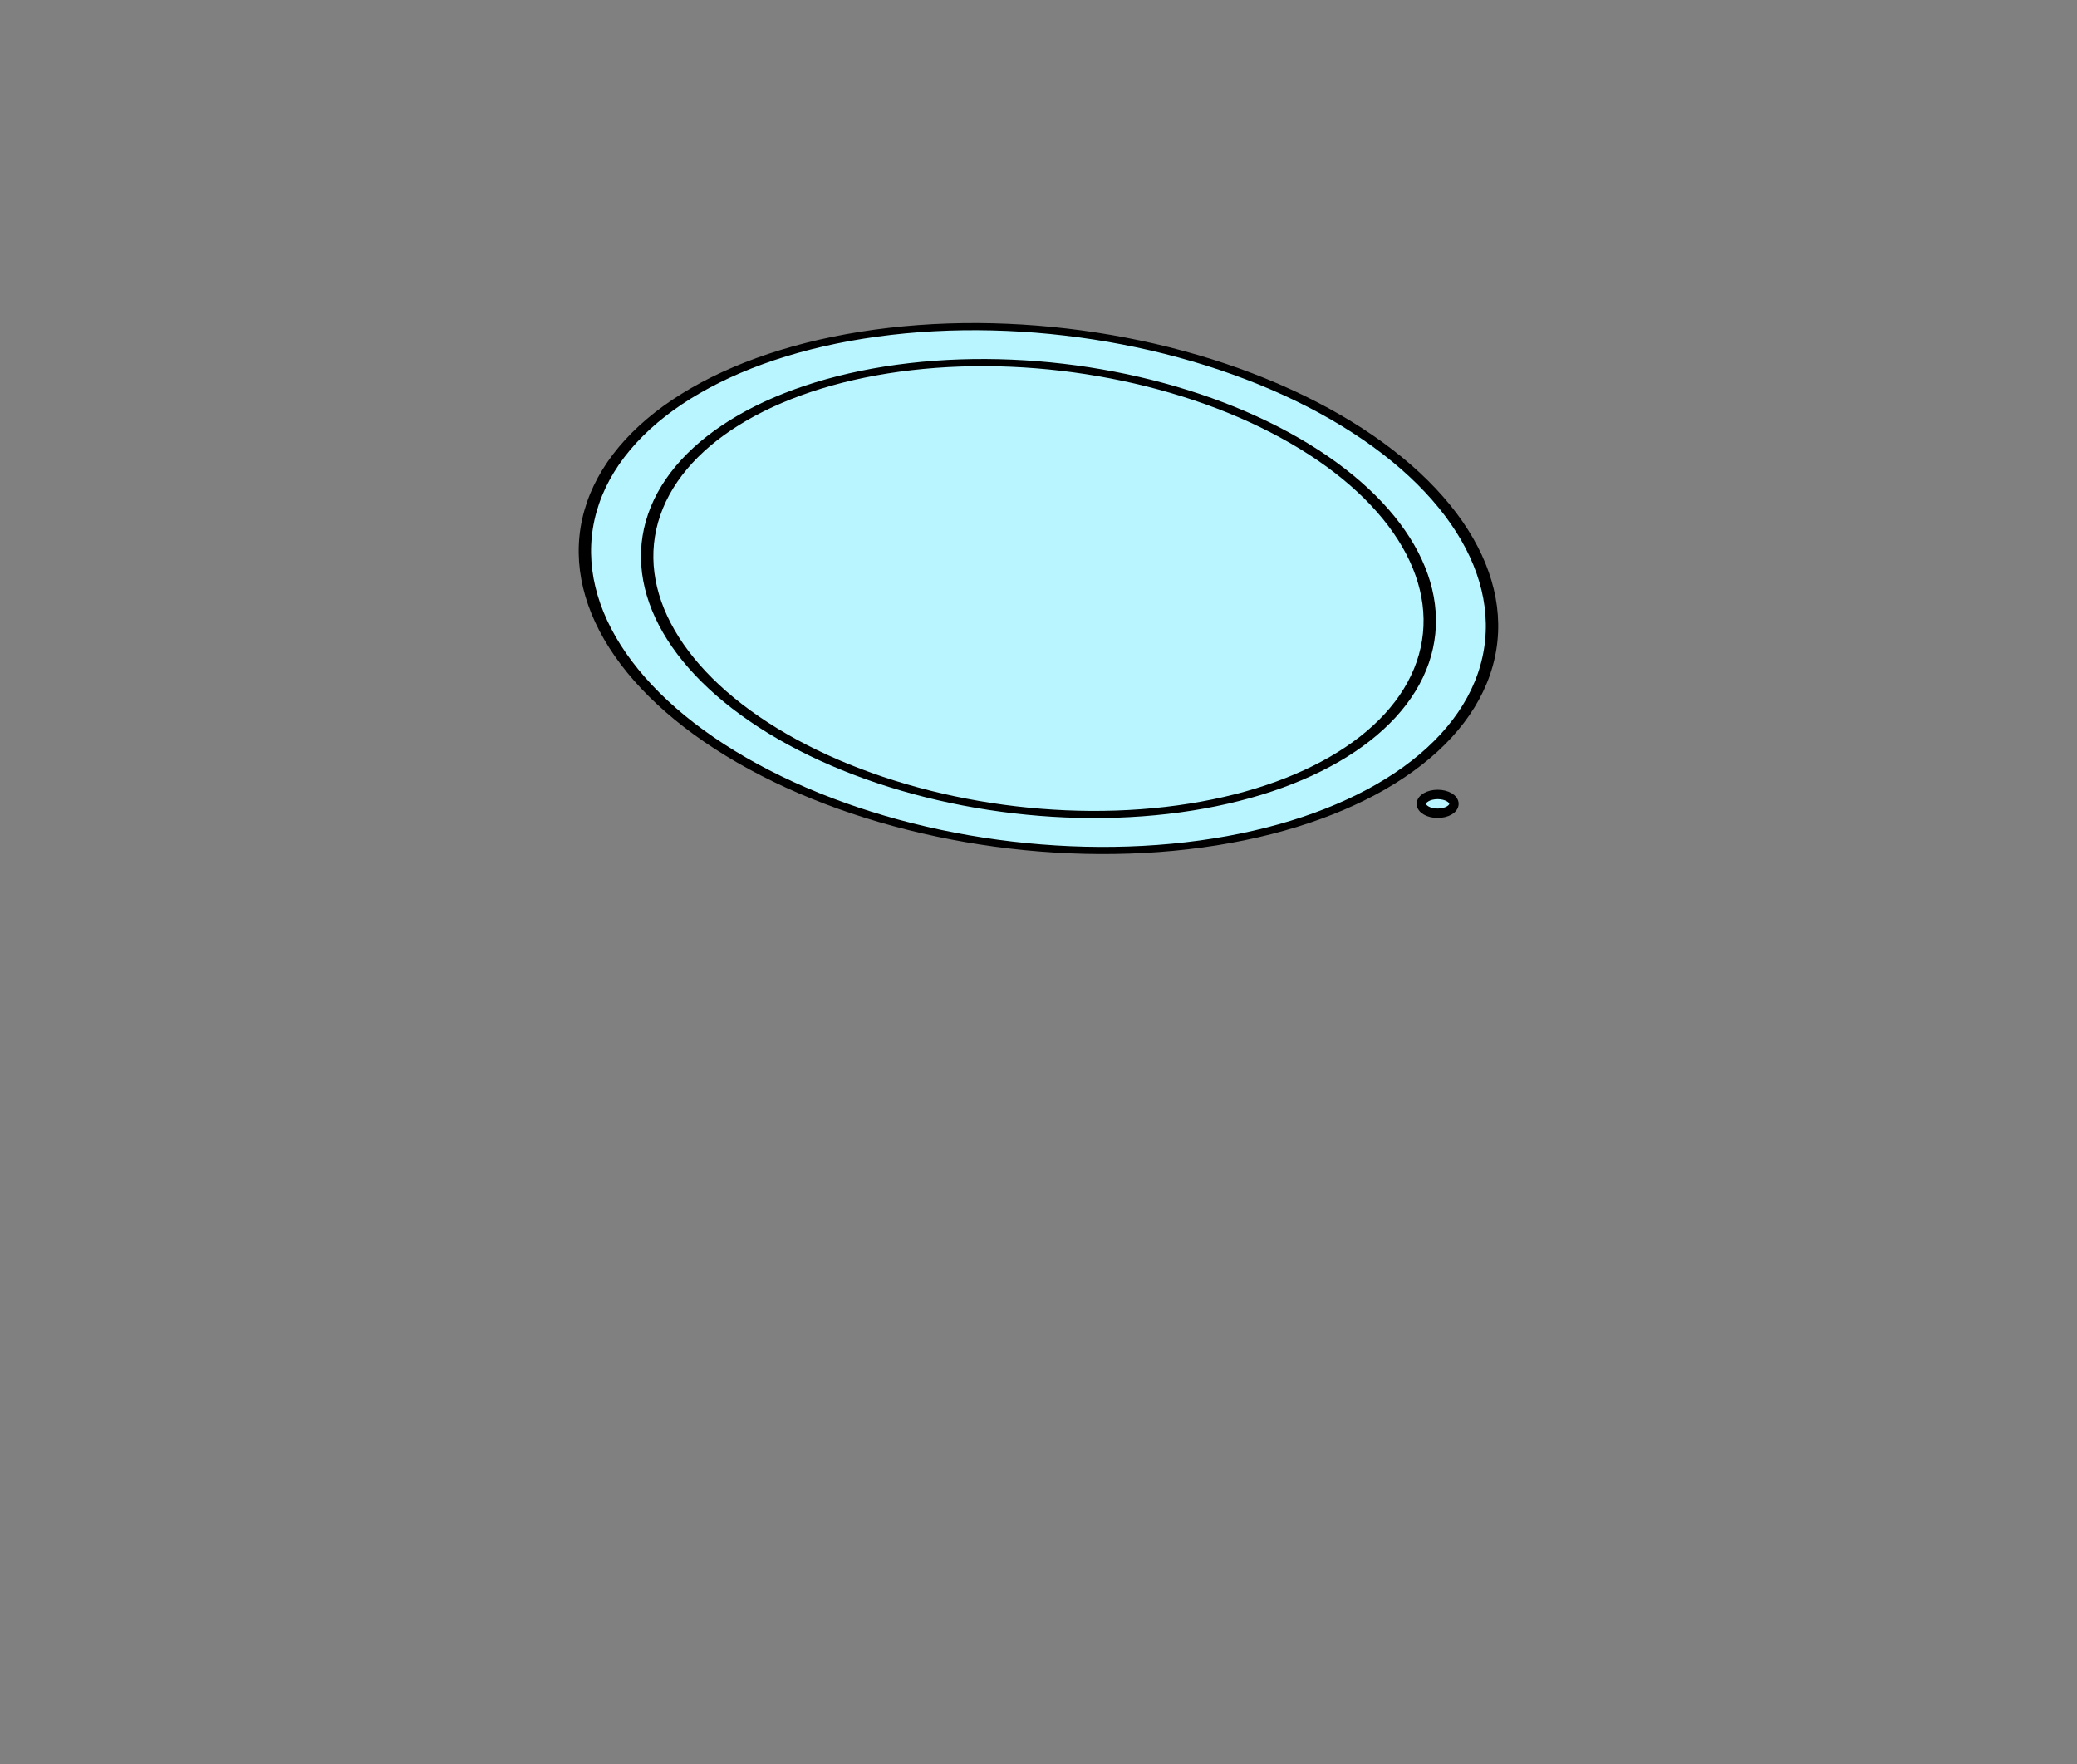 <?xml version="1.0" encoding="UTF-8" standalone="no"?>
<svg
   xmlns:dc="http://purl.org/dc/elements/1.1/"
   xmlns:cc="http://creativecommons.org/ns#"
   xmlns:rdf="http://www.w3.org/1999/02/22-rdf-syntax-ns#"
   xmlns:svg="http://www.w3.org/2000/svg"
   xmlns="http://www.w3.org/2000/svg"
   xmlns:sodipodi="http://sodipodi.sourceforge.net/DTD/sodipodi-0.dtd"
   xmlns:inkscape="http://www.inkscape.org/namespaces/inkscape"
   width="116.914mm"
   height="99.296mm"
   viewBox="0 0 116.914 99.296"
   version="1.1"
   id="svg8"
   inkscape:version="1.0.2 (e86c870879, 2021-01-15, custom)"
   sodipodi:docname="back_top.svg">
  <rect x="0" y="0" width="116.914" height="99.296" fill="#808080" stroke="none"/>
  <defs
     id="defs2" />
  <sodipodi:namedview
     id="base"
     pagecolor="#ffffff"
     bordercolor="#666666"
     borderopacity="1.0"
     inkscape:pageopacity="0.0"
     inkscape:pageshadow="2"
     inkscape:zoom="1.1909911"
     inkscape:cx="197.26841"
     inkscape:cy="127.12717"
     inkscape:document-units="mm"
     inkscape:current-layer="layer5"
     inkscape:document-rotation="0"
     showgrid="true"
     inkscape:window-width="1920"
     inkscape:window-height="1002"
     inkscape:window-x="-8"
     inkscape:window-y="-8"
     inkscape:window-maximized="1">
    <inkscape:grid
       type="xygrid"
       id="grid5508"
       visible="false" />
    <inkscape:grid
       type="axonomgrid"
       id="grid5577" />
  </sodipodi:namedview>
  <g
     inkscape:groupmode="layer"
     id="layer5"
     inkscape:label="haut 1"
     style="display:inline">
    <circle
       style="fill:#000000;fill-opacity:1;fill-rule:evenodd;stroke:none;stroke-width:0.272"
       id="path5579"
       cx="-17.72"
       cy="65.916"
       transform="matrix(0.327,-0.945,0.982,0.189,0,0)"
       r="0" />
    <circle
       style="display:inline;fill:#000000;fill-opacity:1;fill-rule:evenodd;stroke:none;stroke-width:0.272"
       id="path5579-9"
       cx="-22.843"
       cy="70.183"
       transform="matrix(0.327,-0.945,0.982,0.189,0,0)"
       r="0" />
    <circle
       style="display:inline;fill:#000000;fill-opacity:1;fill-rule:evenodd;stroke:none;stroke-width:0.272"
       id="path5579-6"
       cx="-22.843"
       cy="70.183"
       transform="matrix(0.327,-0.945,0.982,0.189,0,0)"
       r="0" />
    <circle
       style="display:inline;fill:#000000;fill-opacity:1;fill-rule:evenodd;stroke:none;stroke-width:0.272"
       id="path5579-3"
       cx="-16.195"
       cy="65.888"
       transform="matrix(0.327,-0.945,0.982,0.189,0,0)"
       r="0" />
    <circle
       style="display:inline;fill:#000000;fill-opacity:1;fill-rule:evenodd;stroke:none;stroke-width:0.272"
       id="path5579-5"
       cx="-21.445"
       cy="67.638"
       transform="matrix(0.327,-0.945,0.982,0.189,0,0)"
       r="0" />
    <circle
       style="display:inline;fill:#000000;fill-opacity:1;fill-rule:evenodd;stroke:none;stroke-width:0.272"
       id="path5579-7"
       cx="-19.345"
       cy="66.938"
       transform="matrix(0.327,-0.945,0.982,0.189,0,0)"
       r="0" />
    <circle
       style="display:inline;fill:#000000;fill-opacity:1;fill-rule:evenodd;stroke:none;stroke-width:0.272"
       id="path5579-79"
       cx="-19.345"
       cy="66.938"
       transform="matrix(0.327,-0.945,0.982,0.189,0,0)"
       r="0" />
    <circle
       style="display:inline;fill:#000000;fill-opacity:1;fill-rule:evenodd;stroke:none;stroke-width:0.272"
       id="path5579-90"
       cx="-19.345"
       cy="66.938"
       transform="matrix(0.327,-0.945,0.982,0.189,0,0)"
       r="0" />
    <circle
       style="display:inline;fill:#000000;fill-opacity:1;fill-rule:evenodd;stroke:none;stroke-width:0.272"
       id="path5579-97"
       cx="-19.345"
       cy="66.938"
       transform="matrix(0.327,-0.945,0.982,0.189,0,0)"
       r="0" />
    <circle
       style="display:inline;fill:#000000;fill-opacity:1;fill-rule:evenodd;stroke:none;stroke-width:0.272"
       id="path5579-8"
       cx="-19.345"
       cy="66.938"
       transform="matrix(0.327,-0.945,0.982,0.189,0,0)"
       r="0" />
    <circle
       style="display:inline;fill:#000000;fill-opacity:1;fill-rule:evenodd;stroke:none;stroke-width:0.272"
       id="path5579-2"
       cx="-19.345"
       cy="66.938"
       transform="matrix(0.327,-0.945,0.982,0.189,0,0)"
       r="0" />
    <circle
       style="display:inline;fill:#000000;fill-opacity:1;fill-rule:evenodd;stroke:none;stroke-width:0.272"
       id="path5579-81"
       cx="-19.345"
       cy="66.938"
       transform="matrix(0.327,-0.945,0.982,0.189,0,0)"
       r="0" />
    <circle
       style="display:inline;fill:#000000;fill-opacity:1;fill-rule:evenodd;stroke:none;stroke-width:0.272"
       id="path5579-94"
       cx="-19.345"
       cy="66.938"
       transform="matrix(0.327,-0.945,0.982,0.189,0,0)"
       r="0" />
    <circle
       style="display:inline;fill:#000000;fill-opacity:1;fill-rule:evenodd;stroke:none;stroke-width:0.272"
       id="path5579-89"
       cx="-19.345"
       cy="66.938"
       transform="matrix(0.327,-0.945,0.982,0.189,0,0)"
       r="0" />
    <circle
       style="display:inline;fill:#000000;fill-opacity:1;fill-rule:evenodd;stroke:none;stroke-width:0.272"
       id="path5579-940"
       cx="-23.344"
       cy="61.072"
       transform="matrix(0.327,-0.945,0.982,0.189,0,0)"
       r="0" />
    <circle
       style="display:inline;fill:#000000;fill-opacity:1;fill-rule:evenodd;stroke:none;stroke-width:0.272"
       id="path5579-80"
       cx="-15.802"
       cy="63.037"
       transform="matrix(0.327,-0.945,0.982,0.189,0,0)"
       r="0" />
    <circle
       style="display:inline;fill:#000000;fill-opacity:1;fill-rule:evenodd;stroke:none;stroke-width:0.272"
       id="path5579-4"
       cx="-22.678"
       cy="67.729"
       transform="matrix(0.327,-0.945,0.982,0.189,0,0)"
       r="0" />
    <ellipse
       style="fill:#b8f5ff;fill-opacity:1;fill-rule:evenodd;stroke:#000000;stroke-width:0.569;stroke-opacity:1;stroke-miterlimit:4;stroke-dasharray:none"
       id="path899"
       cx="0.625"
       cy="66.875"
       rx="19.301"
       ry="22.286"
       transform="matrix(0.866,-0.5,0.866,0.5,0,0)" />
    <ellipse
       style="display:inline;fill:#b8f5ff;fill-opacity:1;fill-rule:evenodd;stroke:#000000;stroke-width:0.569;stroke-opacity:1;stroke-miterlimit:4;stroke-dasharray:none"
       id="path899-5"
       cx="0.625"
       cy="66.875"
       rx="16.651"
       ry="19.227"
       transform="matrix(0.866,-0.5,0.866,0.5,0,0)" />
    <ellipse
       style="fill:#b8f5ff;fill-opacity:1;fill-rule:evenodd;stroke:#000000;stroke-width:0.529;stroke-opacity:1;stroke-miterlimit:4;stroke-dasharray:none"
       id="path970"
       cx="80.926"
       cy="45.244"
       rx="0.916"
       ry="0.529" />
  </g>
</svg>
